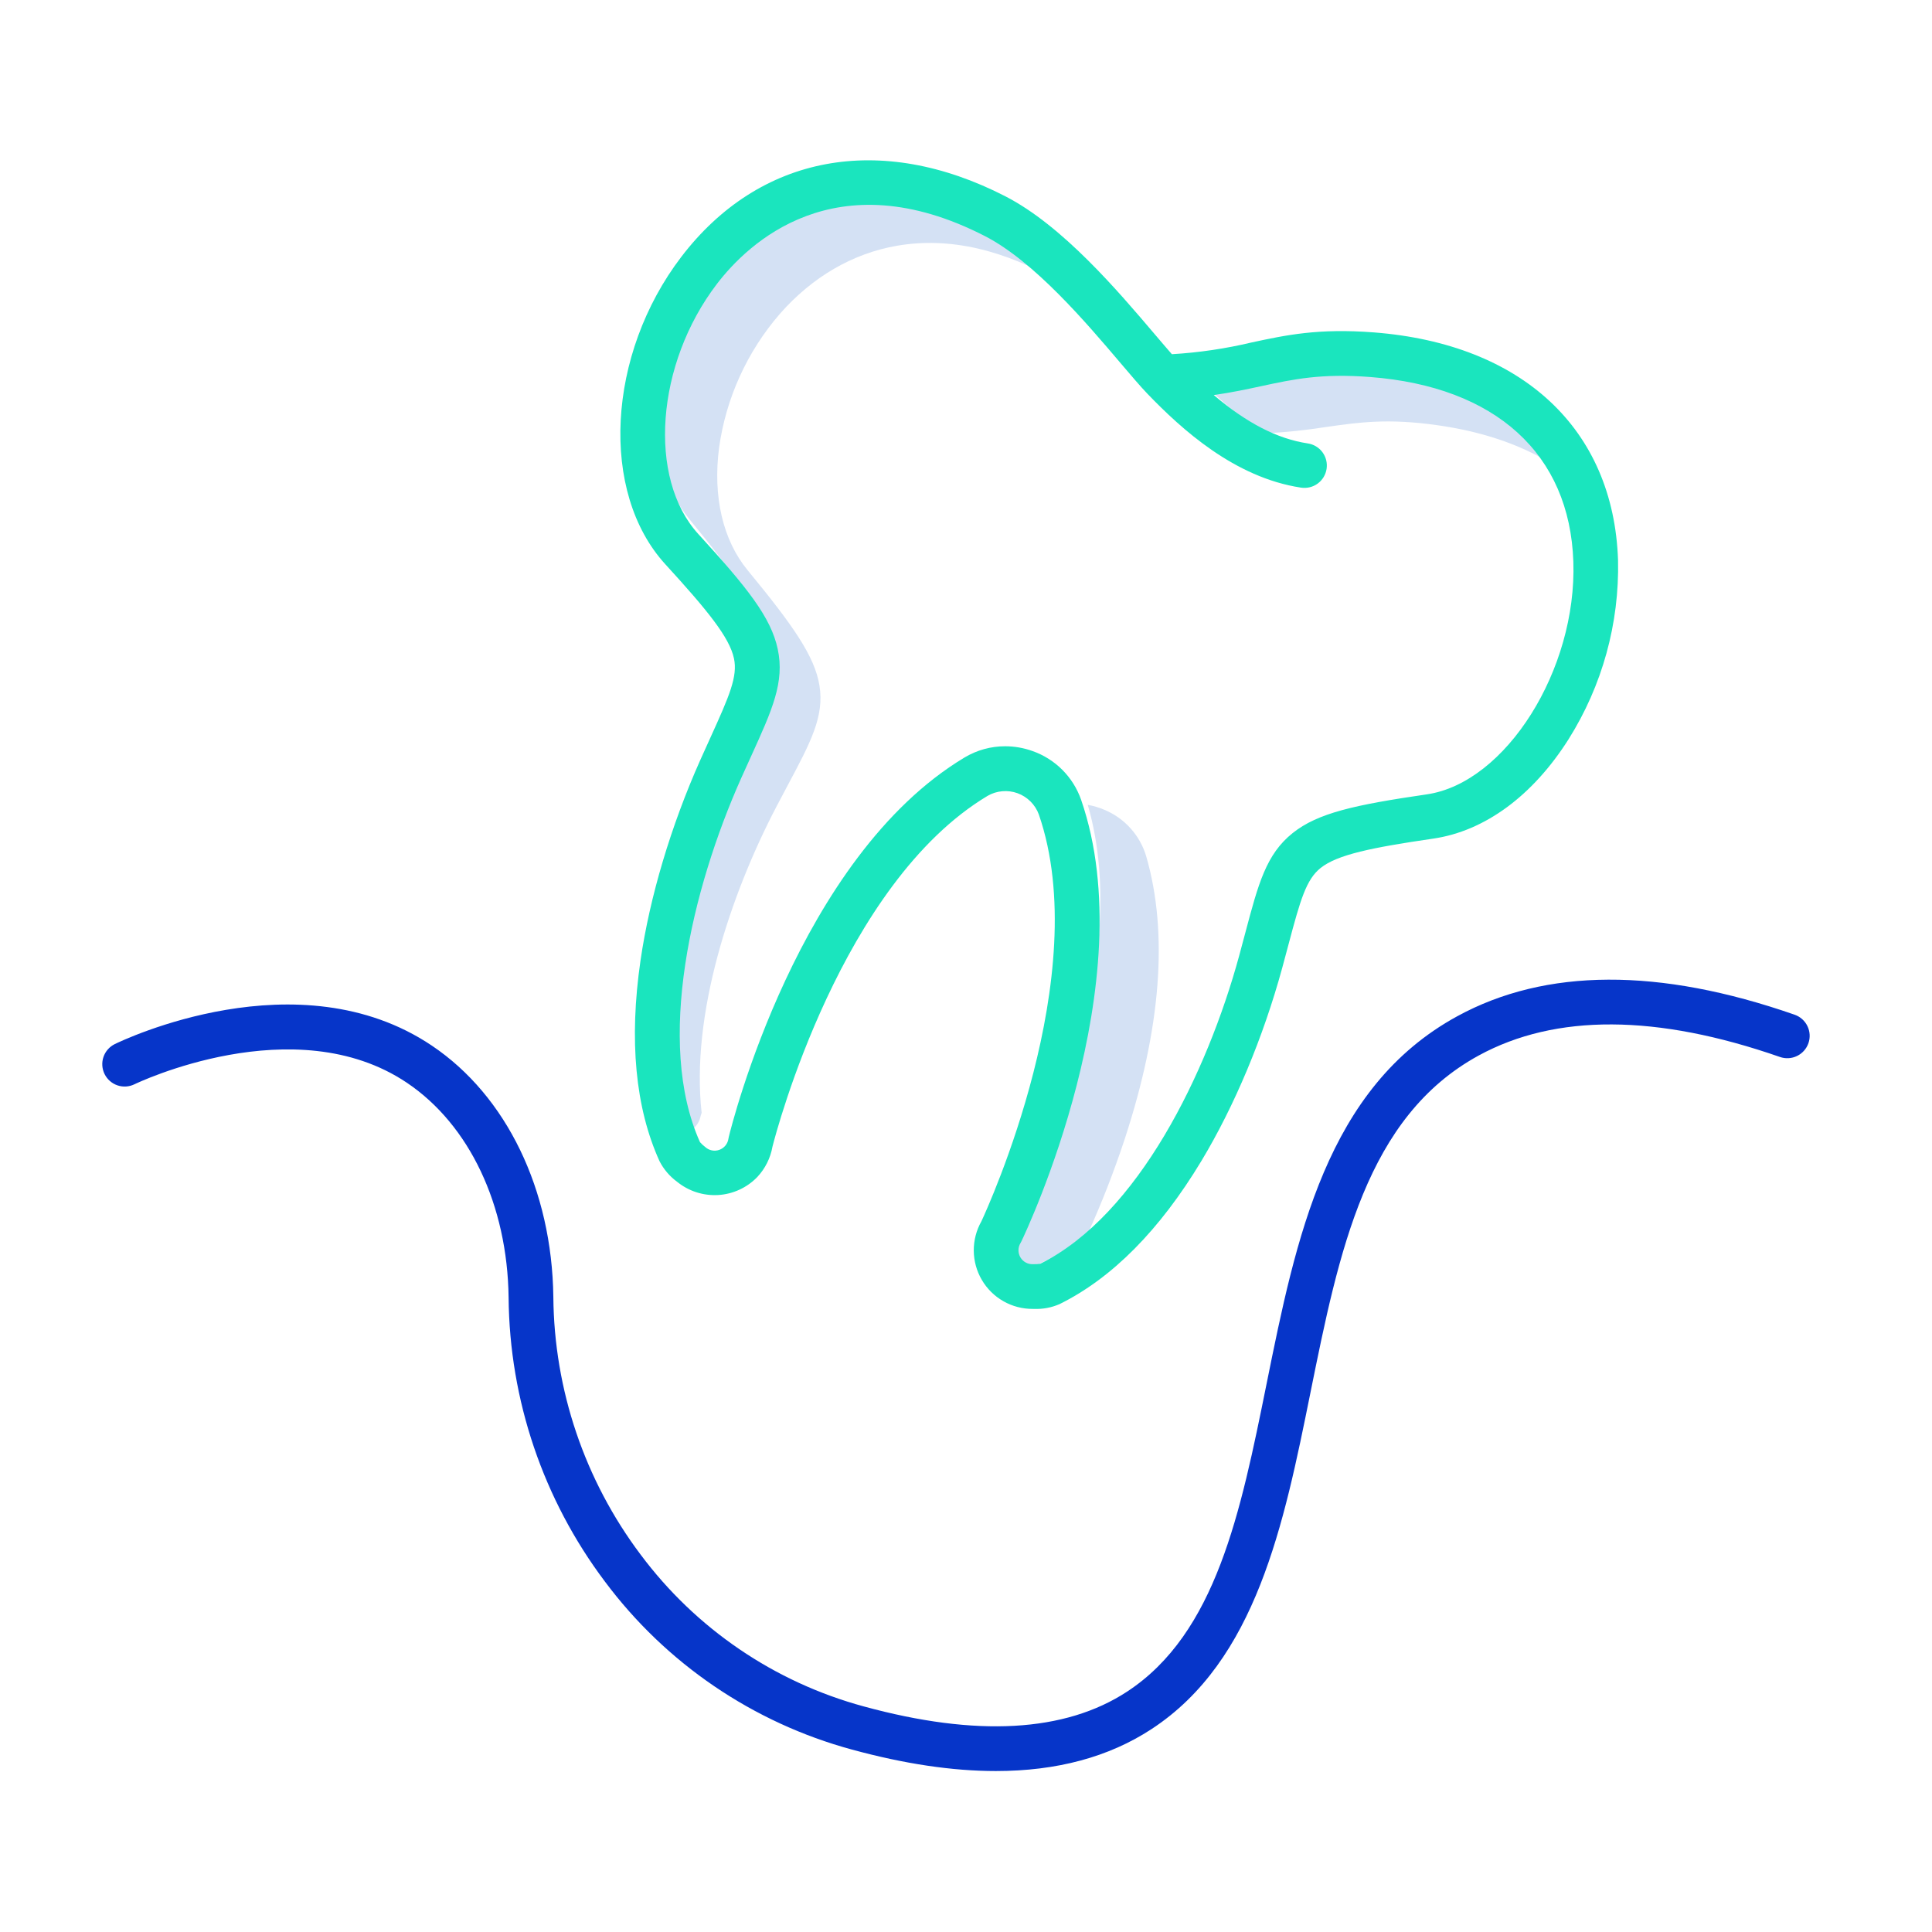 <svg width="83" height="83" viewBox="0 0 83 83" fill="none" xmlns="http://www.w3.org/2000/svg">
<path d="M56.961 18.346C58.396 18.14 59.635 17.963 61.791 18.273C63.593 18.532 65.139 19.043 66.406 19.775C64.969 17.832 62.543 16.544 59.284 16.075C57.128 15.765 55.888 15.942 54.453 16.148C53.533 16.294 52.606 16.387 51.676 16.425C52.475 17.279 53.391 18.016 54.397 18.614C55.256 18.569 56.111 18.479 56.961 18.346Z" fill="#D4E1F4"/>
<path d="M48.309 48.963C49.881 44.179 50.196 40.084 49.243 36.791C49.112 36.345 48.882 35.934 48.571 35.587C48.26 35.241 47.876 34.969 47.447 34.79C47.217 34.692 46.977 34.62 46.73 34.577C46.732 34.583 46.734 34.588 46.735 34.593C47.688 37.886 47.373 41.981 45.8 46.765C45.104 48.899 44.223 50.967 43.166 52.947C43.157 52.962 43.148 52.977 43.139 52.991C43.03 53.15 42.974 53.338 42.976 53.53C42.989 53.769 43.091 53.995 43.261 54.164C43.431 54.334 43.657 54.434 43.897 54.446C44.041 54.468 44.189 54.463 44.332 54.433C45.197 54.07 46.006 53.585 46.736 52.995C47.331 51.679 47.856 50.334 48.309 48.963Z" fill="#D4E1F4"/>
<path d="M30.109 47.913C30.113 47.902 30.124 47.865 30.143 47.806C29.672 43.613 31.357 38.476 33.361 34.644C33.533 34.314 33.697 34.008 33.849 33.722C34.827 31.886 35.418 30.777 35.205 29.454C35 28.181 34.046 26.841 32.118 24.496C31.055 23.203 30.619 21.335 30.892 19.236C31.188 17.108 32.094 15.111 33.501 13.486C34.893 11.897 36.637 10.883 38.544 10.556C40.771 10.173 43.148 10.715 45.607 12.167C45.694 12.218 45.78 12.273 45.867 12.329C44.986 11.384 44.041 10.525 43.099 9.968C40.639 8.517 38.262 7.975 36.036 8.357C34.129 8.685 32.384 9.699 30.993 11.288C29.586 12.912 28.68 14.909 28.384 17.037C28.112 19.136 28.547 21.004 29.61 22.297C31.538 24.642 32.493 25.982 32.697 27.255C32.91 28.578 32.319 29.687 31.341 31.523C31.188 31.809 31.025 32.115 30.853 32.445C28.43 37.079 26.468 43.624 28.23 48.097C28.307 48.221 28.405 48.33 28.52 48.42C28.695 48.584 28.924 48.679 29.164 48.684C29.404 48.69 29.637 48.608 29.819 48.452C29.96 48.321 30.056 48.15 30.096 47.962C30.1 47.946 30.104 47.93 30.109 47.913Z" fill="#D4E1F4"/>
<path d="M77.1 43.593C71.279 41.564 66.403 41.585 62.608 43.657C56.984 46.725 55.676 53.197 54.412 59.456C53.299 64.965 52.248 70.168 48.418 72.675C45.754 74.419 41.947 74.632 37.105 73.308C33.27 72.267 29.896 69.97 27.52 66.785C25.119 63.591 23.805 59.712 23.772 55.716C23.712 51.114 21.762 47.078 18.553 44.921C12.819 41.065 5.25 44.699 4.931 44.855C4.702 44.968 4.528 45.166 4.445 45.407C4.363 45.648 4.38 45.912 4.492 46.141C4.604 46.369 4.802 46.544 5.043 46.627C5.284 46.709 5.548 46.693 5.777 46.581C5.845 46.547 12.658 43.272 17.481 46.516C20.165 48.321 21.799 51.769 21.85 55.74C21.887 60.145 23.337 64.421 25.985 67.941C28.615 71.467 32.352 74.009 36.598 75.162C38.848 75.777 40.91 76.085 42.784 76.085C45.4 76.085 47.637 75.484 49.47 74.283C53.972 71.337 55.154 65.491 56.296 59.837C57.528 53.742 58.691 47.984 63.529 45.344C66.828 43.544 71.18 43.566 76.467 45.408C76.708 45.492 76.972 45.477 77.201 45.366C77.431 45.255 77.607 45.057 77.691 44.817C77.775 44.576 77.76 44.312 77.649 44.083C77.538 43.853 77.34 43.677 77.1 43.593V43.593Z" fill="#0635C9"/>
<path d="M32.535 50.564C32.874 50.202 33.1 49.749 33.186 49.261C33.352 48.604 36.148 37.953 42.427 34.191C42.62 34.079 42.835 34.011 43.058 33.992C43.28 33.972 43.504 34.001 43.714 34.077C43.923 34.153 44.114 34.275 44.272 34.432C44.43 34.59 44.552 34.78 44.629 34.989C47.009 41.883 42.447 51.856 42.162 52.468C41.944 52.852 41.831 53.287 41.834 53.729C41.837 54.172 41.956 54.605 42.18 54.986C42.403 55.368 42.723 55.684 43.108 55.902C43.492 56.121 43.927 56.234 44.369 56.231H44.423C44.8 56.247 45.175 56.176 45.52 56.025C47.776 54.911 49.825 52.842 51.612 49.876C53.035 47.514 54.269 44.569 55.085 41.582C55.185 41.216 55.276 40.875 55.36 40.557C55.867 38.647 56.117 37.782 56.733 37.29C57.454 36.714 58.93 36.413 61.576 36.027C63.784 35.705 65.848 34.189 67.386 31.759C68.834 29.457 69.573 26.781 69.512 24.063C69.321 18.43 65.398 14.773 59.019 14.28C56.633 14.097 55.246 14.395 53.776 14.711C52.653 14.978 51.51 15.147 50.358 15.216L50.345 15.217C50.134 14.977 49.887 14.686 49.616 14.368C48.037 12.509 45.651 9.698 43.194 8.435C37.828 5.675 32.623 6.646 29.272 11.031C26.067 15.226 25.758 21.152 28.584 24.242C30.387 26.213 31.338 27.38 31.531 28.284C31.697 29.055 31.342 29.882 30.524 31.679C30.387 31.98 30.24 32.304 30.085 32.651C28.824 35.479 27.912 38.539 27.516 41.268C27.019 44.695 27.294 47.594 28.333 49.884C28.513 50.236 28.773 50.54 29.092 50.773C29.588 51.175 30.217 51.377 30.855 51.339C31.492 51.3 32.092 51.024 32.535 50.564ZM30.072 49.067C28.146 44.784 29.721 38.187 31.84 33.434C31.994 33.091 32.139 32.773 32.274 32.475C33.173 30.498 33.716 29.305 33.411 27.881C33.121 26.53 32.125 25.266 30.002 22.945C27.812 20.55 28.177 15.629 30.799 12.198C32.115 10.476 35.871 6.83 42.316 10.144C44.433 11.233 46.671 13.868 48.151 15.612C48.604 16.145 48.995 16.605 49.298 16.92C50.763 18.442 53.04 20.517 55.891 20.949C56.016 20.968 56.144 20.963 56.267 20.933C56.39 20.904 56.506 20.85 56.608 20.775C56.711 20.7 56.797 20.606 56.863 20.497C56.928 20.389 56.972 20.269 56.991 20.144C57.01 20.018 57.004 19.891 56.974 19.768C56.943 19.645 56.888 19.529 56.813 19.427C56.737 19.325 56.643 19.24 56.534 19.175C56.425 19.11 56.305 19.067 56.179 19.049C54.88 18.852 53.571 18.182 52.145 16.972C52.915 16.862 53.572 16.721 54.181 16.59C55.567 16.291 56.764 16.034 58.871 16.197C64.256 16.612 67.435 19.503 67.592 24.128C67.749 28.772 64.691 33.631 61.299 34.126C58.184 34.58 56.613 34.928 55.535 35.788C54.396 36.697 54.059 37.964 53.502 40.064C53.419 40.379 53.33 40.715 53.231 41.076C51.859 46.096 48.897 52.197 44.694 54.29C44.594 54.309 44.492 54.315 44.391 54.31C44.281 54.317 44.172 54.294 44.075 54.243C43.977 54.192 43.896 54.115 43.839 54.021C43.783 53.926 43.753 53.818 43.754 53.708C43.755 53.599 43.786 53.491 43.844 53.397C43.857 53.374 43.87 53.351 43.881 53.327C44.098 52.876 49.149 42.191 46.446 34.361C46.277 33.877 46.002 33.437 45.64 33.074C45.277 32.71 44.838 32.434 44.354 32.264C43.978 32.13 43.581 32.06 43.182 32.06C42.568 32.059 41.966 32.226 41.439 32.541C34.3 36.82 31.429 48.348 31.311 48.837C31.304 48.862 31.299 48.888 31.295 48.914C31.28 49.023 31.236 49.126 31.167 49.211C31.098 49.297 31.006 49.361 30.903 49.398C30.799 49.435 30.688 49.443 30.58 49.421C30.473 49.399 30.373 49.348 30.293 49.273C30.212 49.212 30.138 49.143 30.072 49.067Z" fill="#1AE5BE"/>
</svg>
